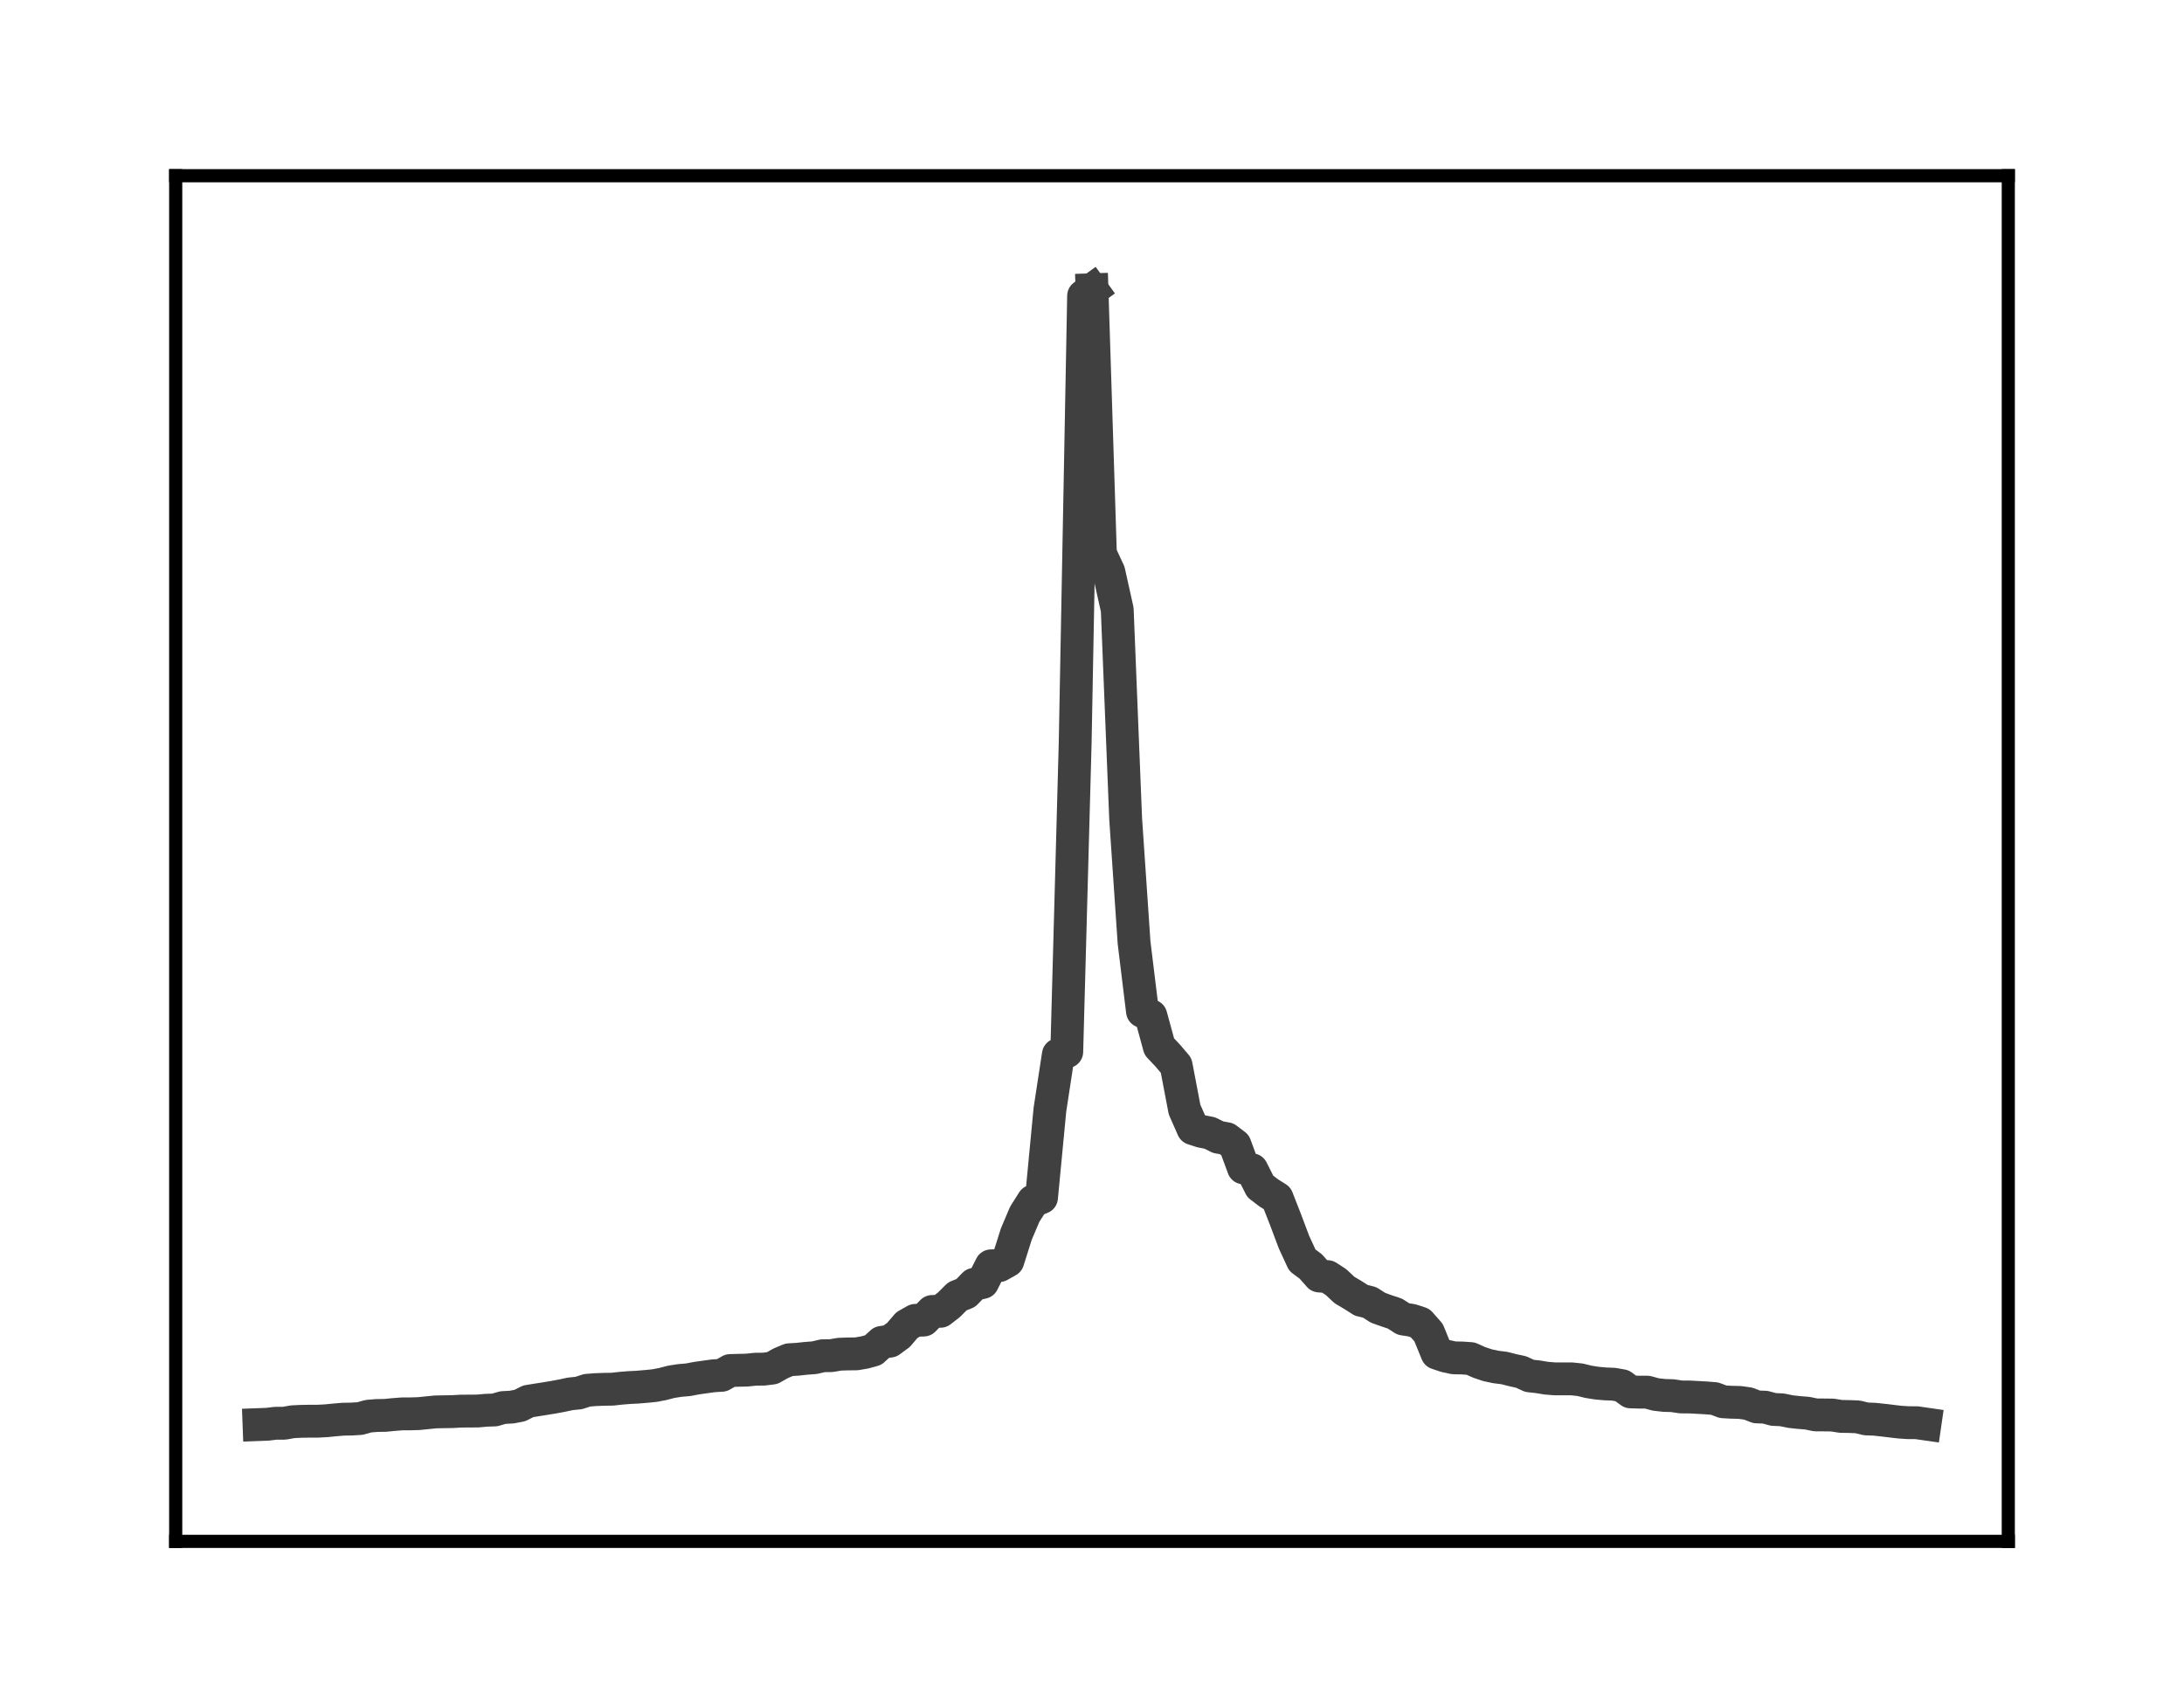 <?xml version="1.0" encoding="utf-8" standalone="no"?>
<!DOCTYPE svg PUBLIC "-//W3C//DTD SVG 1.1//EN"
  "http://www.w3.org/Graphics/SVG/1.1/DTD/svg11.dtd">
<!-- Created with matplotlib (http://matplotlib.org/) -->
<svg height="104pt" version="1.1" viewBox="0 0 133 104" width="133pt" xmlns="http://www.w3.org/2000/svg" xmlns:xlink="http://www.w3.org/1999/xlink">
 <defs>
  <style type="text/css">
*{stroke-linecap:butt;stroke-linejoin:round;}
  </style>
 </defs>
 <g id="figure_1">
  <g id="patch_1">
   <path d="M 0 104.56 
L 133 104.56 
L 133 0 
L 0 0 
z
" style="fill:#ffffff;"/>
  </g>
  <g id="axes_1">
   <g id="patch_2">
    <path d="M 10.7 93.86 
L 122.3 93.86 
L 122.3 10.7 
L 10.7 10.7 
z
" style="fill:#ffffff;"/>
   </g>
   <g id="matplotlib.axis_1"/>
   <g id="matplotlib.axis_2"/>
   <g id="line2d_1">
    <path clip-path="url(#p3959237589)" d="M 15.773 86.747 
L 16.285 86.728 
L 16.798 86.666 
L 17.31 86.666 
L 17.822 86.575 
L 18.335 86.55 
L 18.847 86.542 
L 19.36 86.541 
L 19.872 86.514 
L 20.384 86.463 
L 20.897 86.42 
L 21.409 86.411 
L 21.921 86.38 
L 22.434 86.236 
L 22.946 86.195 
L 23.459 86.187 
L 23.971 86.136 
L 24.483 86.097 
L 24.996 86.094 
L 25.508 86.079 
L 26.021 86.026 
L 26.533 85.976 
L 27.045 85.966 
L 27.558 85.958 
L 28.07 85.928 
L 28.583 85.926 
L 29.095 85.921 
L 29.607 85.875 
L 30.12 85.858 
L 30.632 85.711 
L 31.145 85.684 
L 31.657 85.589 
L 32.169 85.329 
L 32.682 85.247 
L 33.194 85.166 
L 33.707 85.082 
L 34.219 84.986 
L 34.731 84.877 
L 35.244 84.825 
L 35.756 84.659 
L 36.269 84.619 
L 36.781 84.6 
L 37.293 84.592 
L 37.806 84.535 
L 38.318 84.494 
L 38.831 84.468 
L 39.343 84.425 
L 39.855 84.374 
L 40.368 84.276 
L 40.88 84.142 
L 41.393 84.062 
L 41.905 84.018 
L 42.417 83.921 
L 42.93 83.848 
L 43.442 83.778 
L 43.955 83.746 
L 44.467 83.456 
L 44.979 83.442 
L 45.492 83.43 
L 46.004 83.376 
L 46.517 83.371 
L 47.029 83.307 
L 47.541 83.017 
L 48.054 82.8 
L 48.566 82.77 
L 49.079 82.714 
L 49.591 82.676 
L 50.103 82.556 
L 50.616 82.55 
L 51.128 82.463 
L 51.64 82.446 
L 52.153 82.441 
L 52.665 82.352 
L 53.178 82.212 
L 53.69 81.743 
L 54.202 81.665 
L 54.715 81.288 
L 55.227 80.69 
L 55.74 80.401 
L 56.252 80.382 
L 56.764 79.86 
L 57.277 79.849 
L 57.789 79.451 
L 58.302 78.939 
L 58.814 78.733 
L 59.326 78.205 
L 59.839 78.094 
L 60.351 77.081 
L 60.864 77.064 
L 61.376 76.775 
L 61.888 75.156 
L 62.401 73.944 
L 62.913 73.136 
L 63.426 72.925 
L 63.938 67.567 
L 64.45 64.221 
L 64.963 64.044 
L 65.475 45.244 
L 65.988 18.017 
L 66.5 17.645 
" style="fill:none;stroke:#404040;stroke-linecap:square;stroke-width:2;"/>
   </g>
   <g id="line2d_2">
    <path clip-path="url(#p3959237589)" d="M 66.5 17.645 
L 67.012 33.723 
L 67.525 34.824 
L 68.037 37.122 
L 68.55 49.867 
L 69.062 57.399 
L 69.574 61.585 
L 70.087 61.859 
L 70.599 63.735 
L 71.112 64.278 
L 71.624 64.88 
L 72.136 67.565 
L 72.649 68.726 
L 73.161 68.892 
L 73.674 68.992 
L 74.186 69.248 
L 74.698 69.339 
L 75.211 69.727 
L 75.723 71.115 
L 76.236 71.229 
L 76.748 72.246 
L 77.26 72.637 
L 77.773 72.959 
L 78.285 74.267 
L 78.798 75.63 
L 79.31 76.74 
L 79.822 77.119 
L 80.335 77.699 
L 80.847 77.738 
L 81.36 78.071 
L 81.872 78.551 
L 82.384 78.855 
L 82.897 79.182 
L 83.409 79.308 
L 83.921 79.636 
L 84.434 79.82 
L 84.946 79.989 
L 85.459 80.319 
L 85.971 80.398 
L 86.483 80.565 
L 86.996 81.146 
L 87.508 82.4 
L 88.021 82.571 
L 88.533 82.683 
L 89.045 82.693 
L 89.558 82.728 
L 90.07 82.958 
L 90.583 83.131 
L 91.095 83.24 
L 91.607 83.304 
L 92.12 83.434 
L 92.632 83.546 
L 93.145 83.782 
L 93.657 83.837 
L 94.169 83.922 
L 94.682 83.963 
L 95.194 83.964 
L 95.707 83.964 
L 96.219 84.017 
L 96.731 84.142 
L 97.244 84.224 
L 97.756 84.27 
L 98.269 84.29 
L 98.781 84.381 
L 99.293 84.756 
L 99.806 84.773 
L 100.318 84.774 
L 100.831 84.914 
L 101.343 84.972 
L 101.855 84.987 
L 102.368 85.065 
L 102.88 85.067 
L 103.393 85.094 
L 103.905 85.123 
L 104.417 85.165 
L 104.93 85.359 
L 105.442 85.387 
L 105.955 85.4 
L 106.467 85.472 
L 106.979 85.671 
L 107.492 85.688 
L 108.004 85.826 
L 108.517 85.849 
L 109.029 85.955 
L 109.541 86.012 
L 110.054 86.052 
L 110.566 86.158 
L 111.079 86.161 
L 111.591 86.167 
L 112.103 86.249 
L 112.616 86.257 
L 113.128 86.277 
L 113.64 86.403 
L 114.153 86.421 
L 114.665 86.477 
L 115.178 86.538 
L 115.69 86.598 
L 116.202 86.632 
L 116.715 86.633 
L 117.227 86.707 
" style="fill:none;stroke:#404040;stroke-linecap:square;stroke-width:2;"/>
   </g>
   <g id="patch_3">
    <path d="M 10.7 93.86 
L 10.7 10.7 
" style="fill:none;stroke:#000000;stroke-linecap:square;stroke-linejoin:miter;stroke-width:0.8;"/>
   </g>
   <g id="patch_4">
    <path d="M 122.3 93.86 
L 122.3 10.7 
" style="fill:none;stroke:#000000;stroke-linecap:square;stroke-linejoin:miter;stroke-width:0.8;"/>
   </g>
   <g id="patch_5">
    <path d="M 10.7 93.86 
L 122.3 93.86 
" style="fill:none;stroke:#000000;stroke-linecap:square;stroke-linejoin:miter;stroke-width:0.8;"/>
   </g>
   <g id="patch_6">
    <path d="M 10.7 10.7 
L 122.3 10.7 
" style="fill:none;stroke:#000000;stroke-linecap:square;stroke-linejoin:miter;stroke-width:0.8;"/>
   </g>
  </g>
 </g>
 <defs>
  <clipPath id="p3959237589">
   <rect height="83.16" width="111.6" x="10.7" y="10.7"/>
  </clipPath>
 </defs>
</svg>
